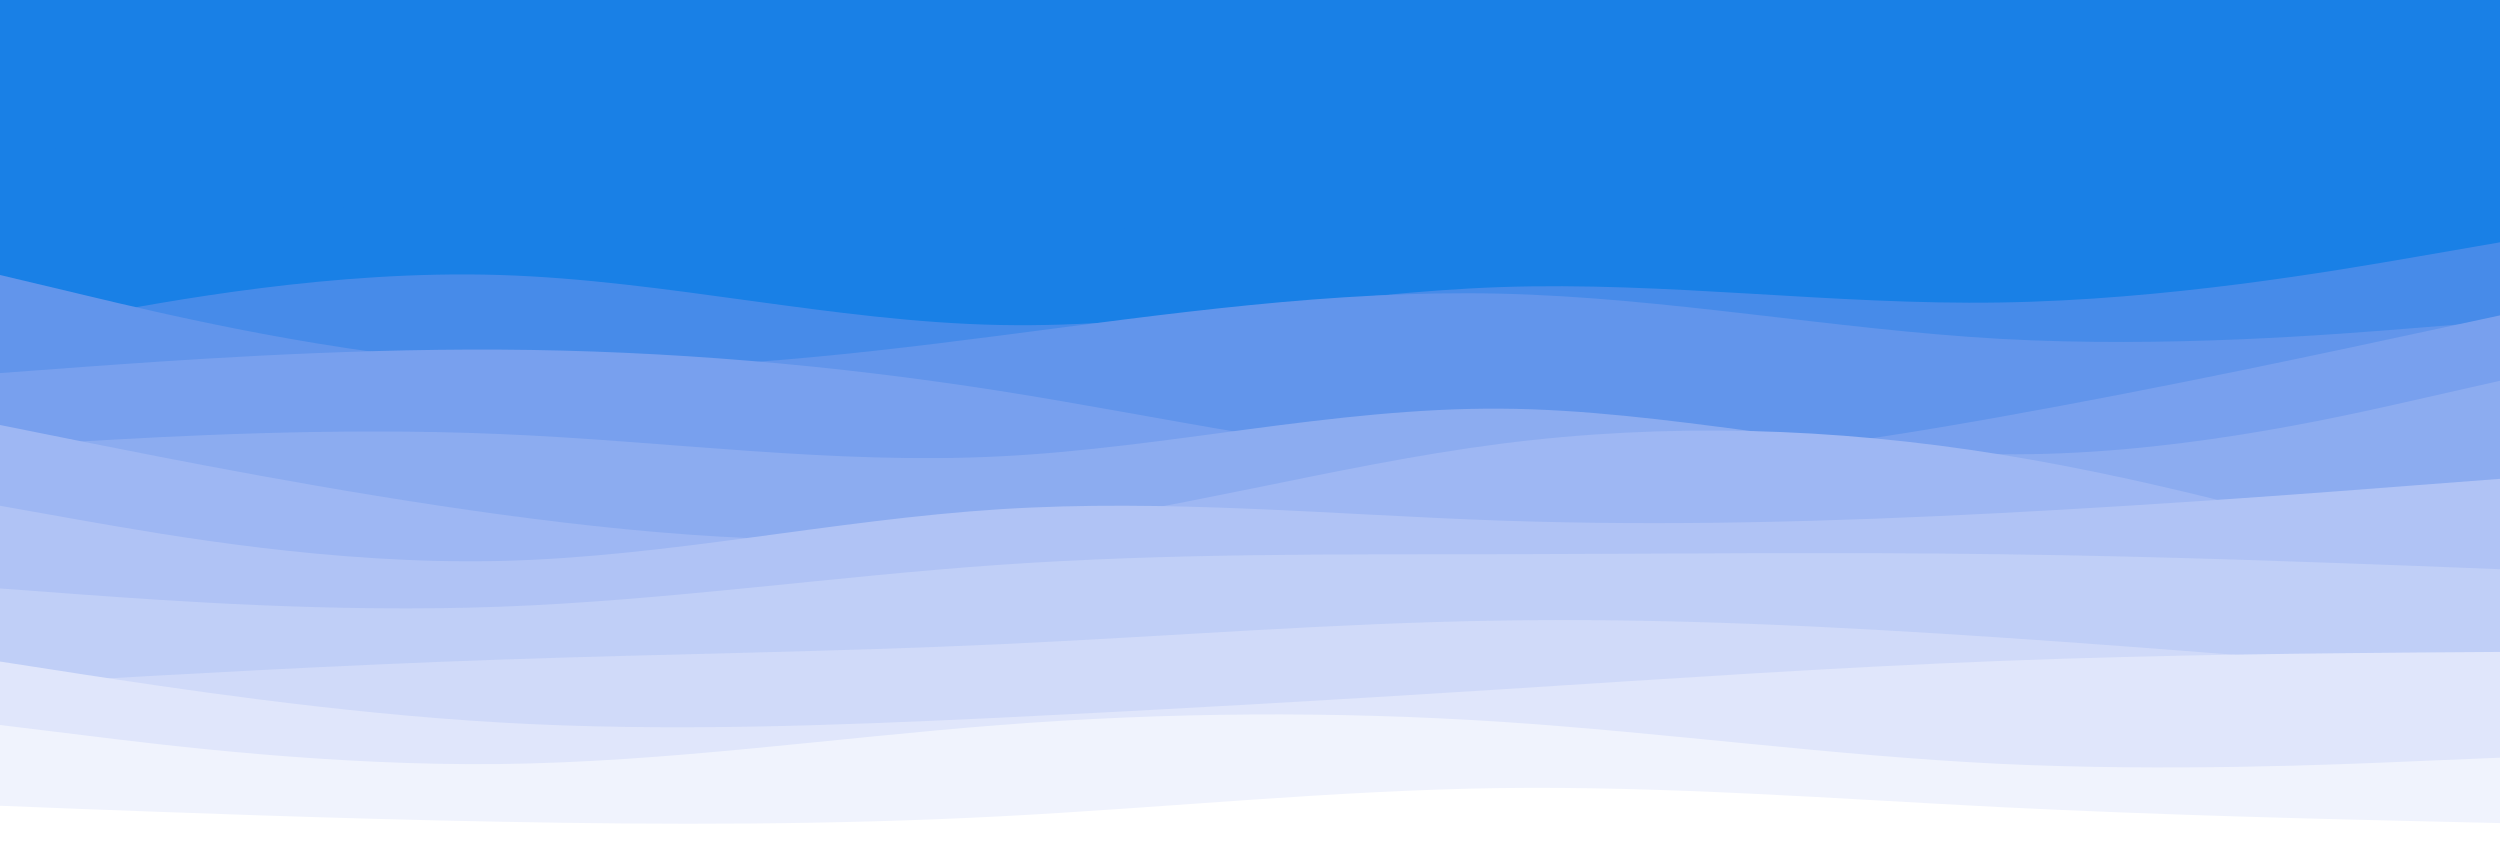 <svg id="visual" viewBox="0 0 1300 450" width="1300" height="450" xmlns="http://www.w3.org/2000/svg" xmlns:xlink="http://www.w3.org/1999/xlink" version="1.1"><rect x="0" y="0" width="1300" height="450" fill="#1980e6"></rect><path d="M0 71L43.3 80.8C86.7 90.7 173.3 110.3 260 119.5C346.7 128.7 433.3 127.3 520 122.8C606.7 118.3 693.3 110.7 780 114C866.7 117.3 953.3 131.7 1040 129.3C1126.7 127 1213.3 108 1256.7 98.5L1300 89L1300 451L1256.7 451C1213.3 451 1126.7 451 1040 451C953.3 451 866.7 451 780 451C693.3 451 606.7 451 520 451C433.3 451 346.7 451 260 451C173.3 451 86.7 451 43.3 451L0 451Z" fill="#1980e6"></path><path d="M0 173L43.3 164.8C86.7 156.7 173.3 140.3 260 143C346.7 145.7 433.3 167.3 520 169C606.7 170.7 693.3 152.3 780 149.3C866.7 146.3 953.3 158.7 1040 157.3C1126.7 156 1213.3 141 1256.7 133.5L1300 126L1300 451L1256.7 451C1213.3 451 1126.7 451 1040 451C953.3 451 866.7 451 780 451C693.3 451 606.7 451 520 451C433.3 451 346.7 451 260 451C173.3 451 86.7 451 43.3 451L0 451Z" fill="#478be9"></path><path d="M0 143L43.3 153.3C86.7 163.7 173.3 184.3 260 189.8C346.7 195.3 433.3 185.7 520 174.5C606.7 163.3 693.3 150.7 780 152.7C866.7 154.7 953.3 171.3 1040 176.2C1126.7 181 1213.3 174 1256.7 170.5L1300 167L1300 451L1256.7 451C1213.3 451 1126.7 451 1040 451C953.3 451 866.7 451 780 451C693.3 451 606.7 451 520 451C433.3 451 346.7 451 260 451C173.3 451 86.7 451 43.3 451L0 451Z" fill="#6295eb"></path><path d="M0 194L43.3 190.8C86.7 187.7 173.3 181.3 260 181.8C346.7 182.3 433.3 189.7 520 203.3C606.7 217 693.3 237 780 240.8C866.7 244.7 953.3 232.3 1040 216.8C1126.7 201.3 1213.3 182.7 1256.7 173.3L1300 164L1300 451L1256.7 451C1213.3 451 1126.7 451 1040 451C953.3 451 866.7 451 780 451C693.3 451 606.7 451 520 451C433.3 451 346.7 451 260 451C173.3 451 86.7 451 43.3 451L0 451Z" fill="#78a0ee"></path><path d="M0 232L43.3 229.5C86.7 227 173.3 222 260 225.7C346.7 229.3 433.3 241.7 520 237.3C606.7 233 693.3 212 780 212.5C866.7 213 953.3 235 1040 236.2C1126.7 237.3 1213.3 217.7 1256.7 207.8L1300 198L1300 451L1256.7 451C1213.3 451 1126.7 451 1040 451C953.3 451 866.7 451 780 451C693.3 451 606.7 451 520 451C433.3 451 346.7 451 260 451C173.3 451 86.7 451 43.3 451L0 451Z" fill="#8cacf0"></path><path d="M0 221L43.3 229.7C86.7 238.3 173.3 255.7 260 267.5C346.7 279.3 433.3 285.7 520 276.3C606.7 267 693.3 242 780 230.8C866.7 219.7 953.3 222.3 1040 236.3C1126.7 250.3 1213.3 275.7 1256.7 288.3L1300 301L1300 451L1256.7 451C1213.3 451 1126.7 451 1040 451C953.3 451 866.7 451 780 451C693.3 451 606.7 451 520 451C433.3 451 346.7 451 260 451C173.3 451 86.7 451 43.3 451L0 451Z" fill="#9eb7f3"></path><path d="M0 263L43.3 270.7C86.7 278.3 173.3 293.7 260 291.7C346.7 289.7 433.3 270.3 520 264.8C606.7 259.3 693.3 267.7 780 270.7C866.7 273.7 953.3 271.3 1040 266.8C1126.7 262.3 1213.3 255.7 1256.7 252.3L1300 249L1300 451L1256.7 451C1213.3 451 1126.7 451 1040 451C953.3 451 866.7 451 780 451C693.3 451 606.7 451 520 451C433.3 451 346.7 451 260 451C173.3 451 86.7 451 43.3 451L0 451Z" fill="#b0c3f5"></path><path d="M0 306L43.3 309.2C86.7 312.3 173.3 318.7 260 315.5C346.7 312.3 433.3 299.7 520 293.7C606.7 287.7 693.3 288.3 780 288.2C866.7 288 953.3 287 1040 288.2C1126.7 289.3 1213.3 292.7 1256.7 294.3L1300 296L1300 451L1256.7 451C1213.3 451 1126.7 451 1040 451C953.3 451 866.7 451 780 451C693.3 451 606.7 451 520 451C433.3 451 346.7 451 260 451C173.3 451 86.7 451 43.3 451L0 451Z" fill="#c0cff7"></path><path d="M0 356L43.3 353.5C86.7 351 173.3 346 260 343C346.7 340 433.3 339 520 335C606.7 331 693.3 324 780 322.7C866.7 321.3 953.3 325.7 1040 331.5C1126.7 337.3 1213.3 344.7 1256.7 348.3L1300 352L1300 451L1256.7 451C1213.3 451 1126.7 451 1040 451C953.3 451 866.7 451 780 451C693.3 451 606.7 451 520 451C433.3 451 346.7 451 260 451C173.3 451 86.7 451 43.3 451L0 451Z" fill="#d0daf9"></path><path d="M0 344L43.3 350.7C86.7 357.3 173.3 370.7 260 375.7C346.7 380.7 433.3 377.3 520 373.2C606.7 369 693.3 364 780 358.5C866.7 353 953.3 347 1040 343.7C1126.7 340.3 1213.3 339.7 1256.7 339.3L1300 339L1300 451L1256.7 451C1213.3 451 1126.7 451 1040 451C953.3 451 866.7 451 780 451C693.3 451 606.7 451 520 451C433.3 451 346.7 451 260 451C173.3 451 86.7 451 43.3 451L0 451Z" fill="#e0e6fb"></path><path d="M0 377L43.3 382.3C86.7 387.7 173.3 398.3 260 397.3C346.7 396.3 433.3 383.7 520 377C606.7 370.3 693.3 369.7 780 375.3C866.7 381 953.3 393 1040 397.2C1126.7 401.3 1213.3 397.7 1256.7 395.8L1300 394L1300 451L1256.7 451C1213.3 451 1126.7 451 1040 451C953.3 451 866.7 451 780 451C693.3 451 606.7 451 520 451C433.3 451 346.7 451 260 451C173.3 451 86.7 451 43.3 451L0 451Z" fill="#f0f3fd"></path><path d="M0 419L43.3 420.7C86.7 422.3 173.3 425.7 260 427.3C346.7 429 433.3 429 520 424.5C606.7 420 693.3 411 780 409.8C866.7 408.7 953.3 415.3 1040 419.7C1126.7 424 1213.3 426 1256.7 427L1300 428L1300 451L1256.7 451C1213.3 451 1126.7 451 1040 451C953.3 451 866.7 451 780 451C693.3 451 606.7 451 520 451C433.3 451 346.7 451 260 451C173.3 451 86.7 451 43.3 451L0 451Z" fill="#ffffff"></path></svg>
